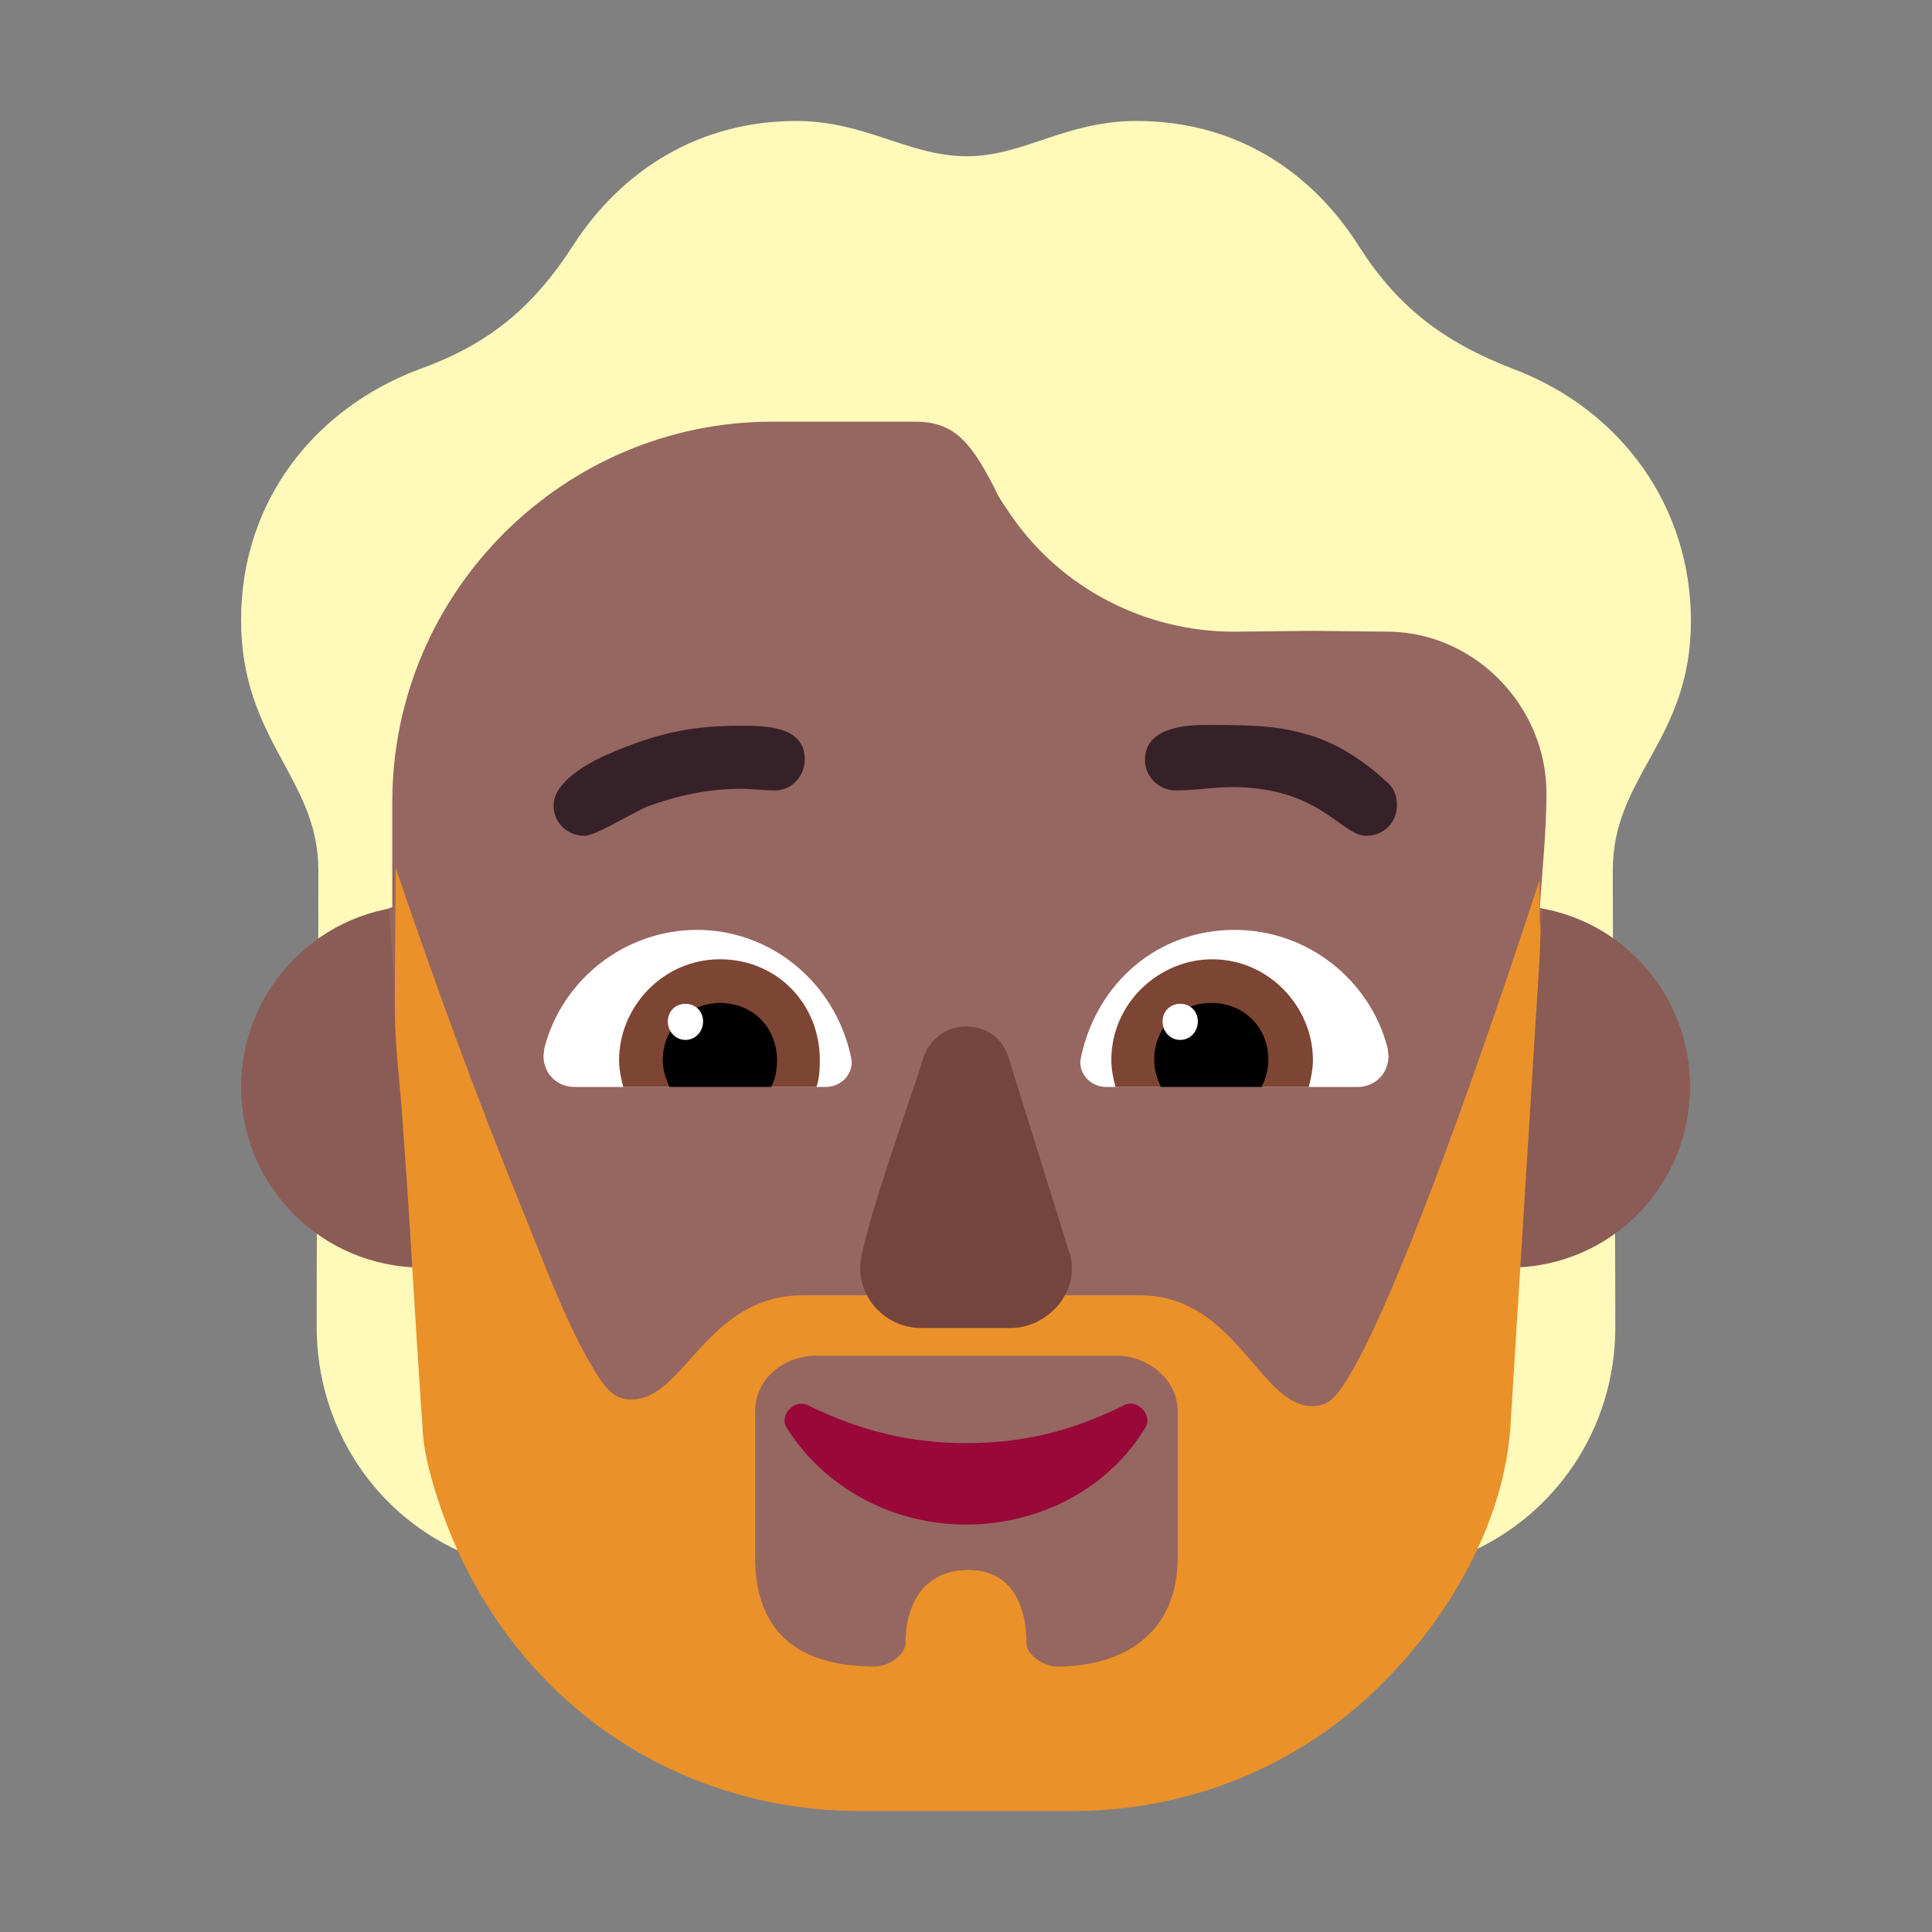 <svg version="1.1" xmlns="http://www.w3.org/2000/svg" viewBox="0 0 2300 2300"><rect x="0" y="0" width="2300" height="2300" fill="#808080" stroke="none"/><g transform="scale(1,-1) translate(-256, -1869)">
		<path d="M1999 18c108 45 180 150 180 271 0 179-3 357-3 544 0 113 93 154 93 297 0 135-82 251-212 300-83 32-137 74-182 144-57 91-148 151-266 151-85 0-134-42-202-42-69 0-121 42-203 42-115 0-207-58-265-147-50-78-104-120-185-149-124-47-211-157-211-298 0-144 92-188 92-298 0-178-2-357-2-544 0-117 68-225 180-271l1186 0 z" fill="#FFF9BA"/>
		<path d="M2053 360c120 0 215 97 215 215 0 121-97 216-215 216-121 0-216-99-216-216 0-119 97-215 216-215 z M759 360c121 0 216 97 216 215 0 121-99 216-216 216-121 0-216-99-216-216 0-119 97-215 216-215 z" fill="#8B5C56"/>
		<path d="M1533-215c106 0 208 31 295 91 116 78 217 225 226 365 14 179 25 367 38 546l-3 1c3 45 8 92 8 137 0 101-82 189-185 192l-93 1-94-1c-105 0-205 51-265 138-24 35-10 16-32 55-21 36-40 57-82 57l-171 0c-247 0-452-202-452-453l0-125-4-1c13-183 25-364 40-547 1-21 5-42 12-63 72-248 275-393 509-393l253 0 z" fill="#966661"/>
		<path d="M1533-287c105 0 209 31 297 92 112 77 214 221 224 364l35 562 1 29c-1 9-1 19-1 28l0 34c-46-141-169-507-235-604-10-14-18-23-36-23-62 0-91 132-205 132l-401 0c-115 0-141-124-204-124-18 0-27 9-37 23-38 57-67 140-94 205-56 138-102 264-150 405l-1-161c0-51 5-84 8-124 14-192 9-143 25-382 1-20 5-40 11-61 71-251 280-395 510-395l253 0 z M1514-115c-14 0-36 13-36 28 0 45-18 87-69 87-54 0-75-42-75-87 0-15-22-28-36-28-87 0-143 37-143 130l0 174c0 40 36 66 72 66l359 0c35 0 72-27 72-66l0-174c0-91-65-130-144-130 z" fill="#EA9129"/>
		<path d="M1459 288c37 0 73 31 73 71 0 8-1 15-4 22l-71 228c-6 22-25 38-51 38-24 0-44-16-51-38-12-40-75-214-75-249 0-41 34-72 73-72l106 0 z" fill="#75443E"/>
		<path d="M1406 54c83 0 166 39 212 113 3 4 4 8 4 11 0 10-10 20-20 20-4 0-7-1-10-3-63-31-121-44-186-44-65 0-124 14-186 44-3 2-7 3-10 3-10 0-20-10-20-20 0-3 1-7 4-11 47-73 129-113 212-113 z" fill="#990839"/>
		<path d="M1872 575l-299 0c-16 0-31 12-31 30l1 6c19 88 91 151 183 151 86 0 161-59 182-141l1-9c0-21-16-37-37-37 z M1239 575c16 0 31 12 31 30l-1 6c-19 89-96 151-183 151-86 0-161-59-182-141l-1-9c0-21 16-37 37-37l299 0 z" fill="#FFFFFF"/>
		<path d="M1814 575l-230 0c-3 11-5 22-5 32 0 68 57 120 120 120 68 0 120-57 120-120 0-10-2-21-5-32 z M1228 575c3 9 4 19 4 32 0 67-51 120-119 120-68 0-120-57-120-120 0-10 2-21 5-32l230 0 z" fill="#7D4533"/>
		<path d="M1758 575l-120 0c-5 11-8 21-8 32 0 38 28 68 68 68 40 0 68-30 68-68 0-11-3-21-8-32 z M1174 575c5 9 7 20 7 32 0 38-28 68-68 68-37 0-68-29-68-68 0-11 3-21 8-32l121 0 z" fill="#000000"/>
		<path d="M1661 631c12 0 21 10 21 22 0 12-9 21-21 21-12 0-21-9-21-21 0-12 9-22 21-22 z M1072 631c12 0 21 10 21 22 0 12-9 21-21 21-12 0-21-9-21-21 0-12 9-22 21-22 z" fill="#FFFFFF"/>
		<path d="M952 874c-21 0-37 16-37 36 0 25 32 46 60 59 67 30 111 36 162 36 30 0 77 0 77-40 0-19-14-37-36-37-13 0-27 2-40 2-39 0-75-8-111-21-19-8-62-35-75-35 z M1882 874c21 0 37 15 37 37 0 11-4 21-13 28-27 25-56 43-85 53-38 12-62 14-129 14-35 0-73-7-73-42 0-19 16-36 37-36 23 0 44 4 67 4 104 0 130-58 159-58 z" fill="#372128"/>
	</g></svg>
